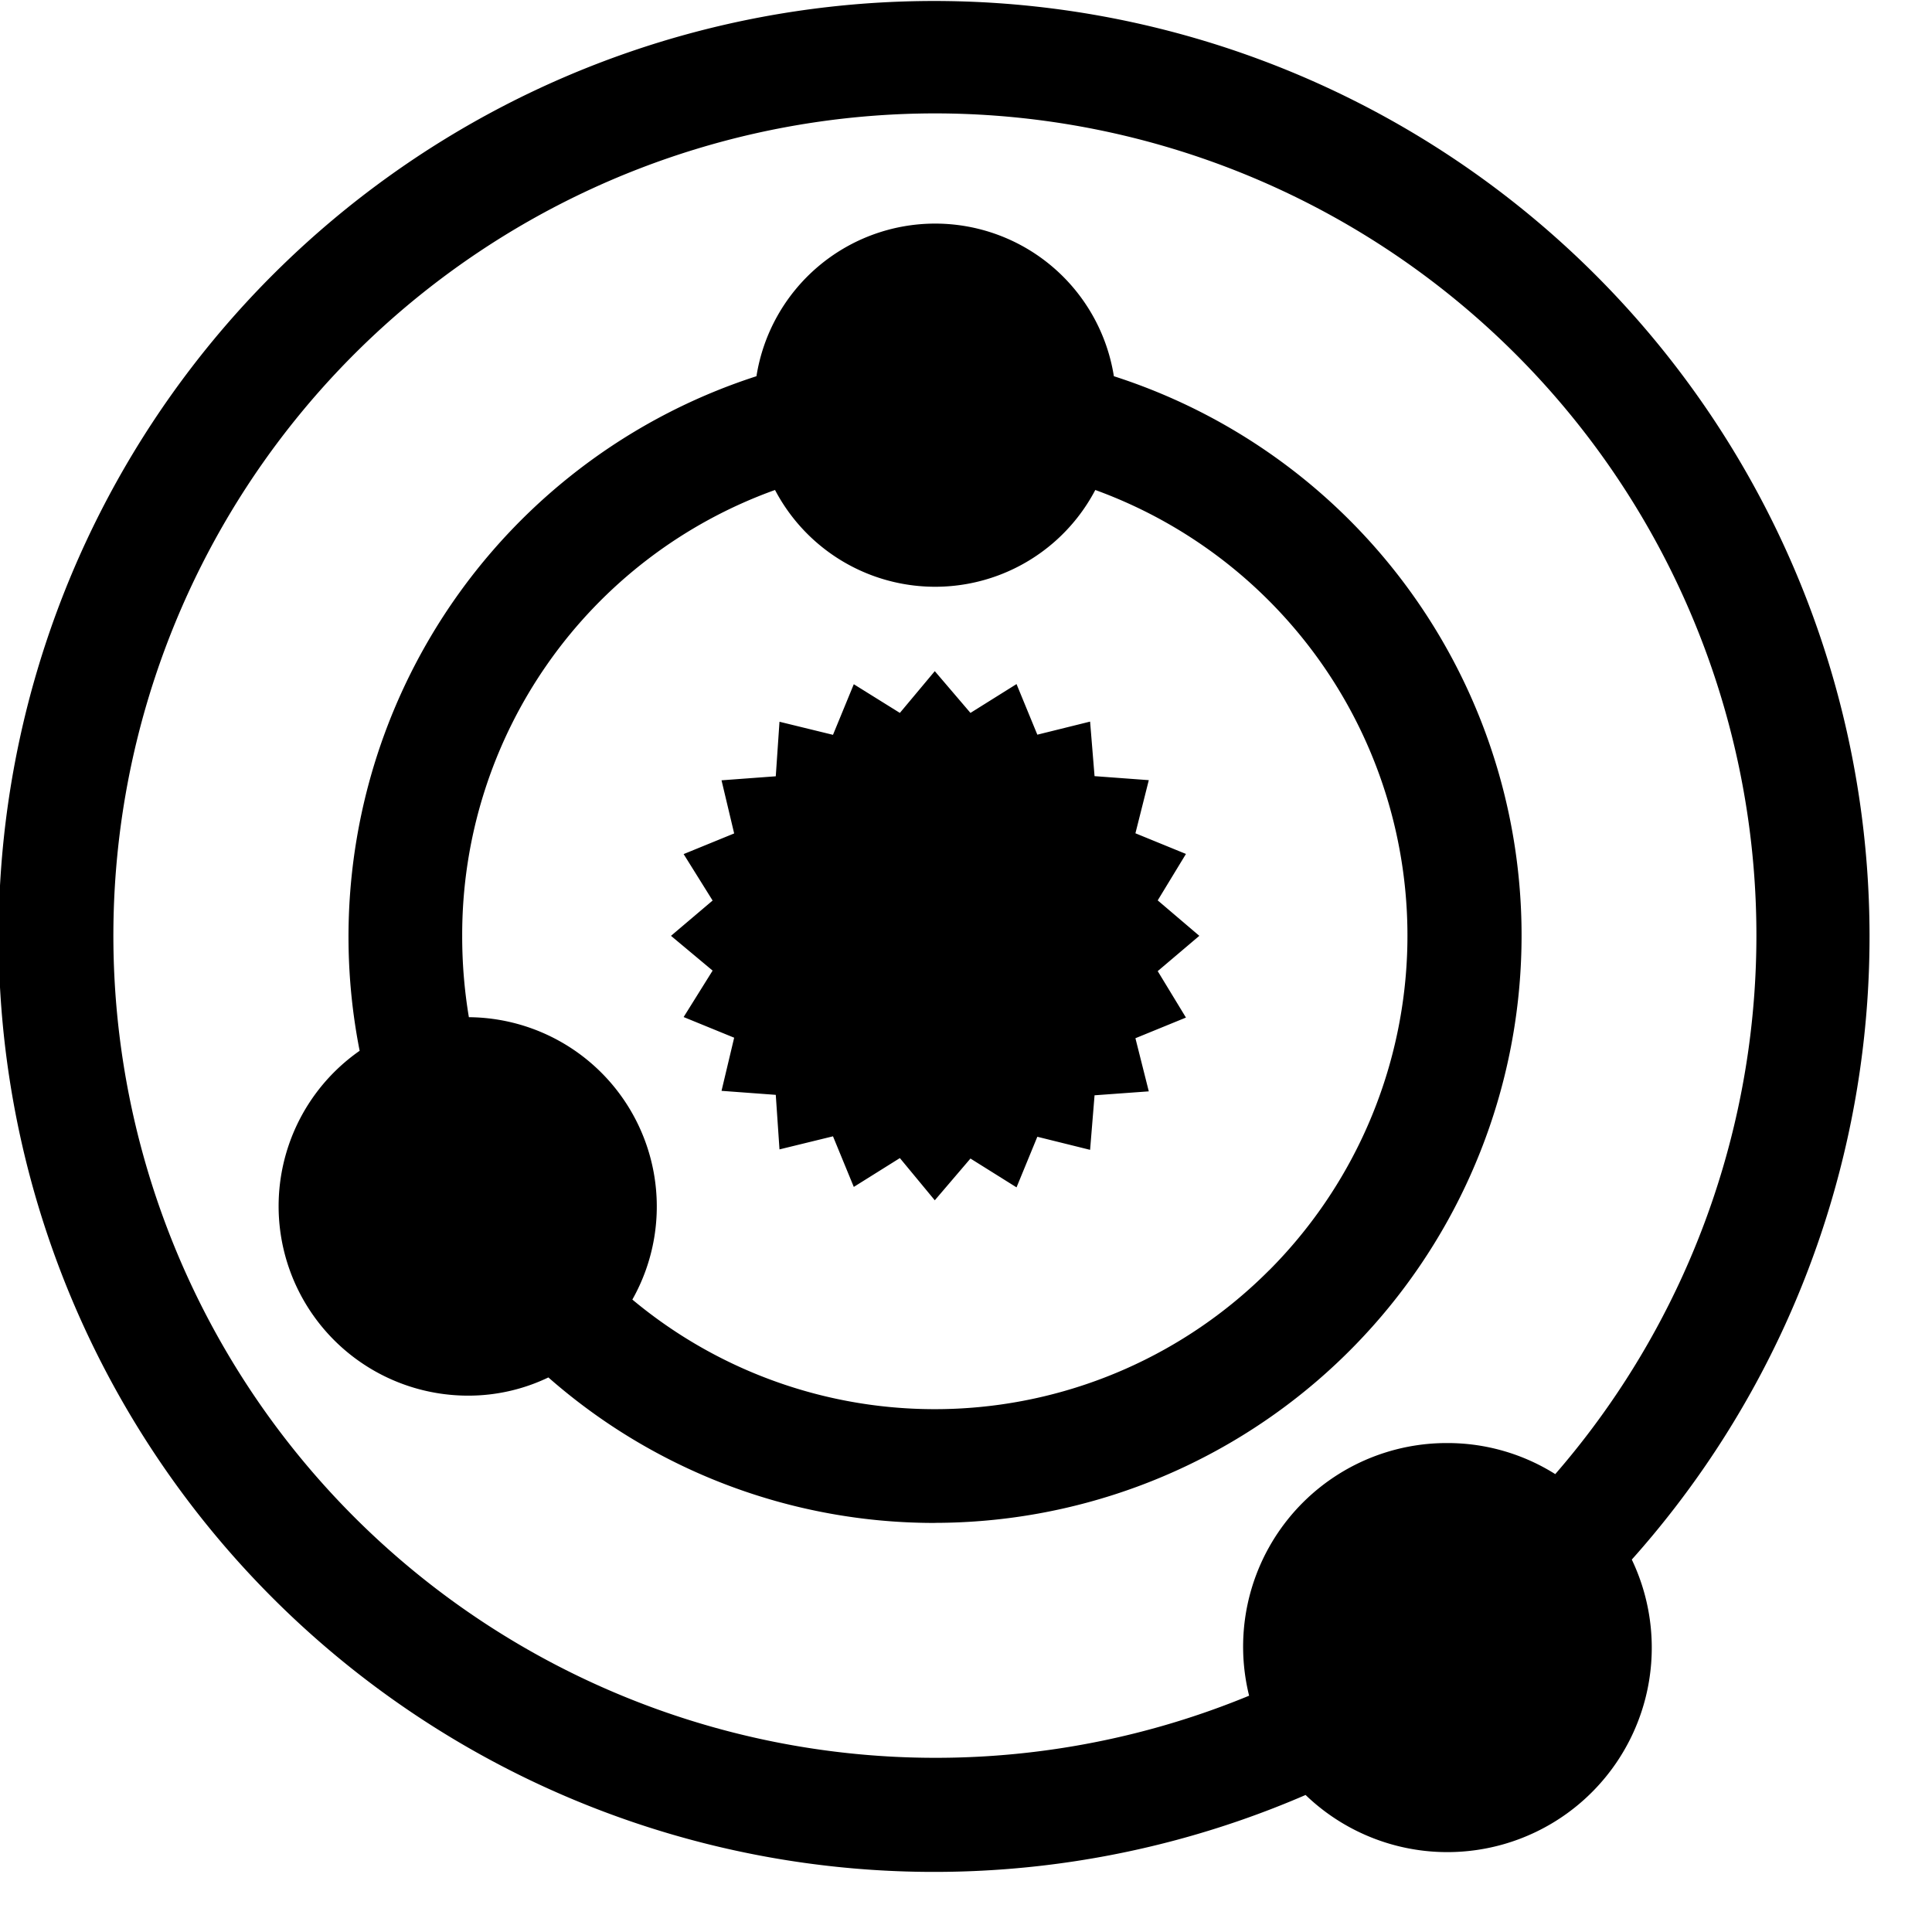 <svg class="svg" xmlns="http://www.w3.org/2000/svg" width="26" height="26" viewBox="0 0 26 26"><path d="M1874.87,31.394a2.751,2.751,0,0,1-4.39,3.168A12.589,12.589,0,1,1,1874.87,31.394Zm-9.38-19.462a11.065,11.065,0,1,0,4.23,21.294,2.74,2.74,0,0,1,2.67-3.4,2.72,2.72,0,0,1,1.45.418A11.062,11.062,0,0,0,1865.49,11.932Zm0,18.969a7.864,7.864,0,0,1-5.2-1.958,2.489,2.489,0,0,1-1.08.245,2.55,2.55,0,0,1-1.46-4.641,7.927,7.927,0,0,1,5.34-9.078,2.435,2.435,0,0,1,4.81,0A7.905,7.905,0,0,1,1865.49,30.9Zm4.5-3.4A6.381,6.381,0,0,0,1867.65,17a2.434,2.434,0,0,1-4.31,0,6.359,6.359,0,0,0-4.21,6,6.572,6.572,0,0,0,.09,1.095,2.548,2.548,0,0,1,2.2,3.8A6.351,6.351,0,0,0,1869.99,27.5Zm-4.97-1.51-0.62.388-0.28-.681-0.72.176-0.05-.734-0.73-.054,0.17-.715-0.68-.278,0.39-.625L1861.94,23l0.56-.475-0.39-.625,0.68-.278-0.17-.715,0.73-.054,0.05-.734,0.72,0.176,0.28-.681L1865.02,20l0.47-.562L1865.97,20l0.62-.388,0.28,0.681,0.71-.176,0.06,0.734,0.73,0.054-0.18.715,0.68,0.278-0.38.625L1869.05,23l-0.56.475,0.38,0.625-0.68.278,0.18,0.715-0.73.053-0.06.734-0.71-.176-0.28.681-0.62-.388-0.48.562Z" transform="translate(-1852.91 -10.406)"/></svg>
